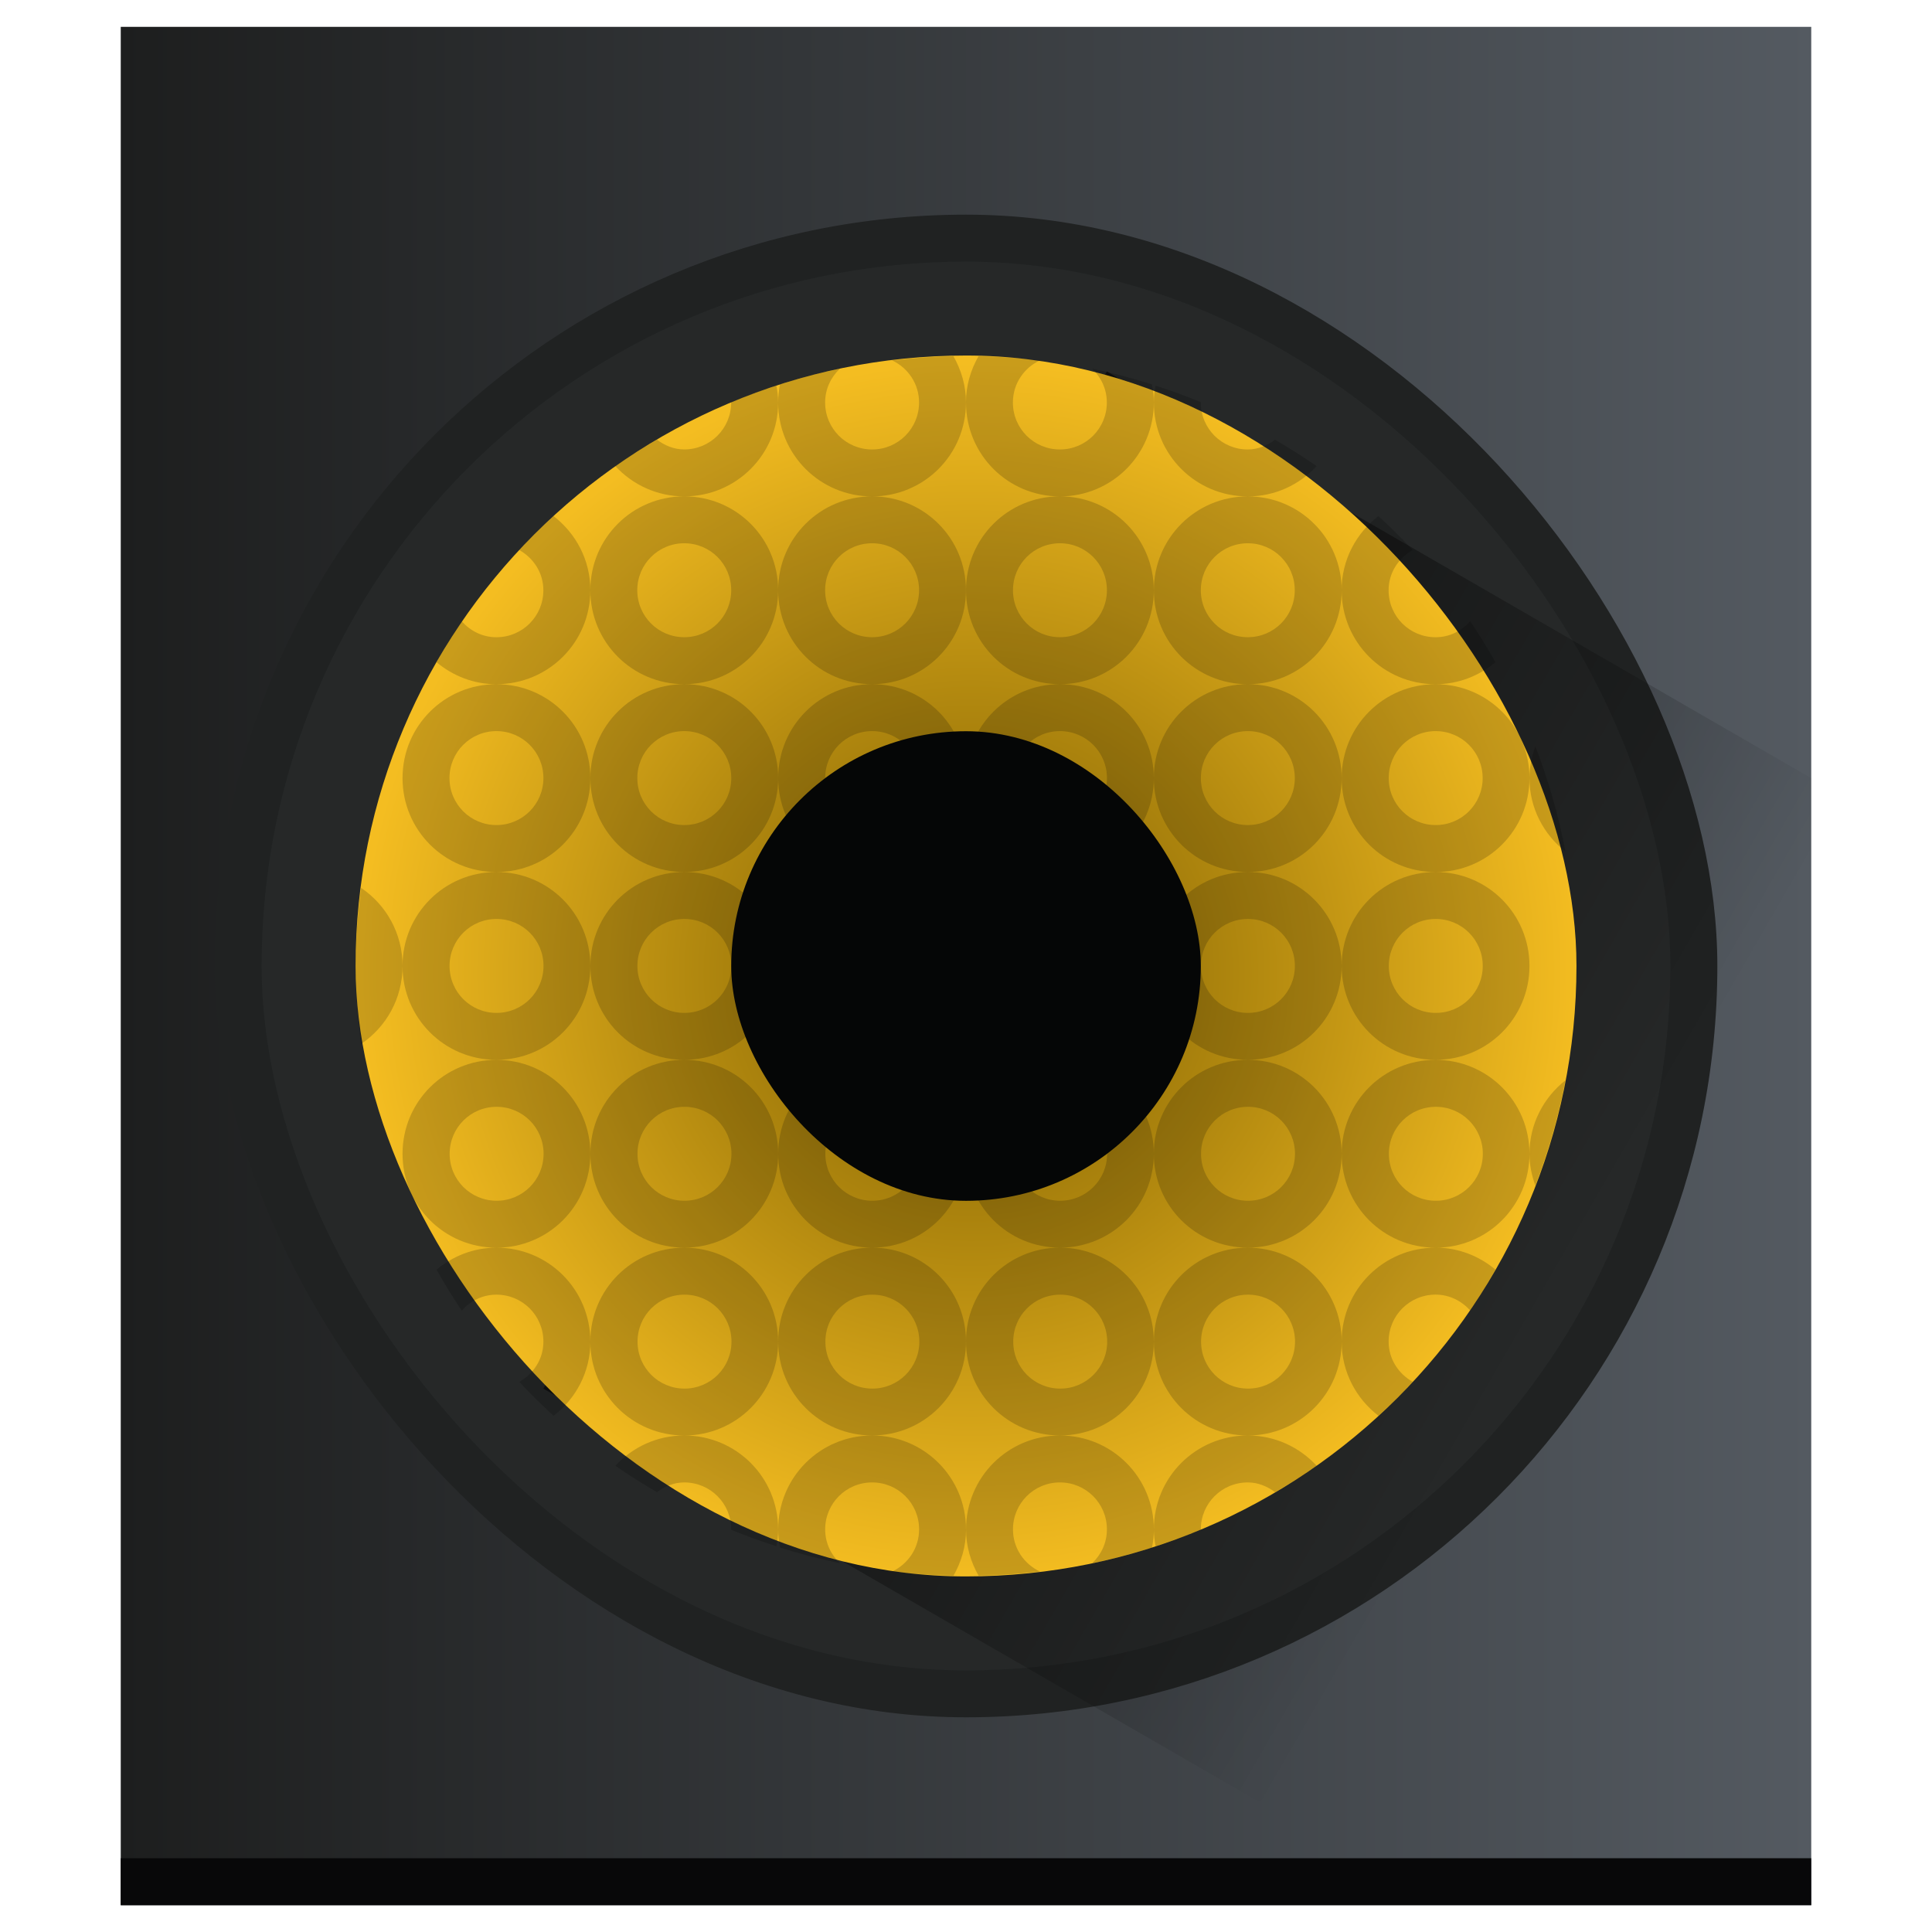 <?xml version="1.0" encoding="UTF-8" standalone="no"?>
<!-- Created with Inkscape (http://www.inkscape.org/) -->

<svg
   xmlns:dc="http://purl.org/dc/elements/1.1/"
   xmlns:cc="http://creativecommons.org/ns#"
   xmlns:rdf="http://www.w3.org/1999/02/22-rdf-syntax-ns#"
   xmlns:svg="http://www.w3.org/2000/svg"
   xmlns="http://www.w3.org/2000/svg"
   xmlns:xlink="http://www.w3.org/1999/xlink"
   xmlns:sodipodi="http://sodipodi.sourceforge.net/DTD/sodipodi-0.dtd"
   xmlns:inkscape="http://www.inkscape.org/namespaces/inkscape"
   width="48"
   height="48"
   id="svg5453"
   version="1.1"
   inkscape:version="0.48.5 r10040"
   sodipodi:docname="到 kmix.svg 的链接">
  <defs
     id="defs5455">
    <linearGradient
       id="linearGradient3787">
      <stop
         style="stop-color:#7a5c00;stop-opacity:1;"
         offset="0"
         id="stop3789" />
      <stop
         style="stop-color:#f4bd21;stop-opacity:1;"
         offset="1"
         id="stop3791" />
    </linearGradient>
    <linearGradient
       inkscape:collect="always"
       id="linearGradient4306">
      <stop
         style="stop-color:#000000;stop-opacity:1;"
         offset="0"
         id="stop4308" />
      <stop
         style="stop-color:#000000;stop-opacity:0;"
         offset="1"
         id="stop4310" />
    </linearGradient>
    <linearGradient
       id="linearGradient4159">
      <stop
         id="stop4161"
         offset="0"
         style="stop-color:#1d1e1e;stop-opacity:1" />
      <stop
         id="stop4163"
         offset="1"
         style="stop-color:#545a61;stop-opacity:1;" />
    </linearGradient>
    <linearGradient
       inkscape:collect="always"
       xlink:href="#linearGradient4159"
       id="linearGradient4489"
       x1="6"
       y1="23"
       x2="42"
       y2="23"
       gradientUnits="userSpaceOnUse"
       gradientTransform="matrix(1.167,0,0,1.167,380.571,495.798)" />
    <linearGradient
       inkscape:collect="always"
       xlink:href="#linearGradient4306"
       id="linearGradient4312"
       x1="393.571"
       y1="513.798"
       x2="421.571"
       y2="529.964"
       gradientUnits="userSpaceOnUse"
       gradientTransform="matrix(1.167,0,0,1.167,-68.095,-87.299)" />
    <radialGradient
       inkscape:collect="always"
       xlink:href="#linearGradient3787"
       id="radialGradient3793"
       cx="408.571"
       cy="523.798"
       fx="408.571"
       fy="523.798"
       r="13"
       gradientUnits="userSpaceOnUse"
       gradientTransform="matrix(1.167,0,0,1.167,-68.095,-87.299)" />
  </defs>
  <sodipodi:namedview
     id="base"
     pagecolor="#ffffff"
     bordercolor="#666666"
     borderopacity="1.0"
     inkscape:pageopacity="0"
     inkscape:pageshadow="2"
     inkscape:zoom="8.0000004"
     inkscape:cx="29.901813"
     inkscape:cy="22.901592"
     inkscape:document-units="px"
     inkscape:current-layer="layer1"
     showgrid="true"
     fit-margin-top="0"
     fit-margin-left="0"
     fit-margin-right="0"
     fit-margin-bottom="0"
     inkscape:window-width="1301"
     inkscape:window-height="744"
     inkscape:window-x="65"
     inkscape:window-y="24"
     inkscape:window-maximized="1"
     inkscape:showpageshadow="false"
     borderlayer="true"
     showguides="true"
     inkscape:snap-nodes="true">
    <inkscape:grid
       type="xygrid"
       id="grid4063" />
    <sodipodi:guide
       position="1.1650391e-05,48"
       orientation="4,0"
       id="guide4146" />
    <sodipodi:guide
       position="1.1650391e-05,44"
       orientation="0,48"
       id="guide4148" />
    <sodipodi:guide
       position="48,44"
       orientation="-4,0"
       id="guide4150" />
    <sodipodi:guide
       position="48,48"
       orientation="0,-48"
       id="guide4152" />
    <sodipodi:guide
       position="1.1650391e-05,4"
       orientation="4,0"
       id="guide4154" />
    <sodipodi:guide
       position="1.1650391e-05,2.6367188e-05"
       orientation="0,48"
       id="guide4156" />
    <sodipodi:guide
       position="48,2.6367188e-05"
       orientation="-4,0"
       id="guide4158" />
    <sodipodi:guide
       position="48,4"
       orientation="0,-48"
       id="guide4160" />
    <sodipodi:guide
       position="48,48"
       orientation="0,-4"
       id="guide4162" />
    <sodipodi:guide
       position="44,48"
       orientation="48,0"
       id="guide4164" />
    <sodipodi:guide
       position="44,2.6367188e-05"
       orientation="0,4"
       id="guide4166" />
    <sodipodi:guide
       position="48,2.6367188e-05"
       orientation="-48,0"
       id="guide4168" />
    <sodipodi:guide
       position="4,48"
       orientation="0,-4"
       id="guide4170" />
    <sodipodi:guide
       position="4.2167969e-05,48"
       orientation="48,0"
       id="guide4172" />
    <sodipodi:guide
       position="4.2167969e-05,2.6367188e-05"
       orientation="0,4"
       id="guide4174" />
    <sodipodi:guide
       position="4,2.6367188e-05"
       orientation="-48,0"
       id="guide4176" />
    <sodipodi:guide
       position="6,44"
       orientation="40,0"
       id="guide4388" />
    <sodipodi:guide
       position="6,4"
       orientation="0,36"
       id="guide4390" />
    <sodipodi:guide
       position="42,4"
       orientation="-40,0"
       id="guide4392" />
    <sodipodi:guide
       position="42,44"
       orientation="0,-36"
       id="guide4394" />
  </sodipodi:namedview>
  <g
     inkscape:label="Capa 1"
     inkscape:groupmode="layer"
     id="layer1"
     transform="translate(-384.571,-499.798)">
    <path
       style="fill:url(#linearGradient4489);fill-opacity:1;stroke:none"
       d="m 387.571,500.465 0,9.333 0,1.167 0,8.167 0,9.333 0,1.167 0,7 0,1.167 0,9.333 42,0 0,-9.333 0,-1.167 0,-8.167 0,-9.333 0,-1.167 0,-7 0,-1.167 0,-9.333 z"
       id="rect4396"
       inkscape:connector-curvature="0"
       sodipodi:nodetypes="ccccccccccccccccccc" />
    <rect
       style="fill:#202222;fill-opacity:1;stroke:none"
       id="rect4160"
       width="37.333"
       height="37.333"
       x="389.905"
       y="505.131"
       ry="18.667" />
    <rect
       ry="17.5"
       y="506.298"
       x="391.071"
       height="35"
       width="35"
       id="rect4338"
       style="fill:#3b3f3f;fill-opacity:0.223;stroke:none" />
    <path
       style="fill:url(#linearGradient4312);fill-opacity:1;fill-rule:evenodd;stroke:none"
       d="m 398.071,534.298 22.228,12.833 9.272,0 0,-24.5 0,2.333 0,-1.167 0,-2.333 0,-2.333 -17.5,-10.104 z"
       id="path4304"
       inkscape:connector-curvature="0" />
    <rect
       ry="15.167"
       y="508.631"
       x="393.405"
       height="30.333"
       width="30.333"
       id="rect4162"
       style="fill:url(#radialGradient3793);fill-opacity:1;stroke:none" />
    <path
       style="fill:#000000;fill-opacity:0.178;stroke:none"
       d="m 408.259,508.647 c -0.515,0.011 -1.022,0.045 -1.522,0.105 0.393,0.187 0.668,0.58 0.668,1.046 0,0.646 -0.52,1.167 -1.167,1.167 -0.646,0 -1.167,-0.52 -1.167,-1.167 0,-0.334 0.143,-0.629 0.367,-0.841 -0.506,0.105 -1.002,0.235 -1.488,0.39 -0.028,0.146 -0.046,0.297 -0.046,0.451 0,1.293 1.041,2.333 2.333,2.333 1.293,0 2.333,-1.041 2.333,-2.333 0,-0.421 -0.118,-0.81 -0.312,-1.151 z m 0.312,1.151 c 0,1.293 1.041,2.333 2.333,2.333 1.293,0 2.333,-1.041 2.333,-2.333 0,-0.155 -0.017,-0.305 -0.046,-0.451 -0.486,-0.154 -0.982,-0.284 -1.488,-0.39 0.223,0.212 0.367,0.507 0.367,0.841 0,0.646 -0.52,1.167 -1.167,1.167 -0.646,0 -1.167,-0.52 -1.167,-1.167 0,-0.466 0.275,-0.859 0.668,-1.046 -0.5,-0.06 -1.008,-0.094 -1.522,-0.105 -0.194,0.341 -0.312,0.729 -0.312,1.151 z m 4.667,0 c 0,1.293 1.041,2.333 2.333,2.333 0.68,0 1.286,-0.291 1.711,-0.752 -0.334,-0.234 -0.679,-0.449 -1.032,-0.656 -0.193,0.142 -0.42,0.242 -0.679,0.242 -0.646,0 -1.167,-0.52 -1.167,-1.167 0,-0.003 0.002,-0.006 0.002,-0.009 -0.367,-0.152 -0.744,-0.286 -1.126,-0.41 -0.025,0.136 -0.043,0.276 -0.043,0.419 z m 2.333,2.333 c -1.293,0 -2.333,1.041 -2.333,2.333 0,1.293 1.041,2.333 2.333,2.333 1.293,0 2.333,-1.041 2.333,-2.333 0,-1.293 -1.041,-2.333 -2.333,-2.333 z m 2.333,2.333 c 0,1.293 1.041,2.333 2.333,2.333 0.57,0 1.084,-0.21 1.488,-0.547 -0.198,-0.346 -0.402,-0.688 -0.627,-1.016 -0.213,0.239 -0.514,0.396 -0.861,0.396 -0.646,0 -1.167,-0.52 -1.167,-1.167 0,-0.436 0.247,-0.8 0.599,-1 -0.273,-0.293 -0.557,-0.573 -0.852,-0.843 -0.553,0.426 -0.914,1.089 -0.914,1.843 z m 2.333,2.333 c -1.293,0 -2.333,1.041 -2.333,2.333 0,1.293 1.041,2.333 2.333,2.333 1.293,0 2.333,-1.041 2.333,-2.333 0,-1.293 -1.041,-2.333 -2.333,-2.333 z m 2.333,2.333 c 0,0.745 0.353,1.399 0.893,1.825 -0.17,-0.905 -0.425,-1.777 -0.747,-2.616 -0.089,0.248 -0.146,0.511 -0.146,0.791 z m -2.333,2.333 c -1.293,0 -2.333,1.041 -2.333,2.333 0,1.293 1.041,2.333 2.333,2.333 1.293,0 2.333,-1.041 2.333,-2.333 0,-1.293 -1.041,-2.333 -2.333,-2.333 z m 0,4.667 c -1.293,0 -2.333,1.041 -2.333,2.333 0,1.293 1.041,2.333 2.333,2.333 1.293,0 2.333,-1.041 2.333,-2.333 0,-1.293 -1.041,-2.333 -2.333,-2.333 z m 2.333,2.333 c 0,0.279 0.057,0.543 0.146,0.791 0.322,-0.839 0.577,-1.711 0.747,-2.616 -0.54,0.427 -0.893,1.08 -0.893,1.825 z m -2.333,2.333 c -1.293,0 -2.333,1.041 -2.333,2.333 0,0.755 0.361,1.417 0.914,1.843 0.295,-0.27 0.58,-0.55 0.852,-0.843 -0.353,-0.2 -0.599,-0.564 -0.599,-1 0,-0.646 0.52,-1.167 1.167,-1.167 0.347,0 0.648,0.158 0.861,0.396 0.224,-0.328 0.428,-0.67 0.627,-1.016 -0.404,-0.337 -0.918,-0.547 -1.488,-0.547 z m -2.333,2.333 c 0,-1.293 -1.041,-2.333 -2.333,-2.333 -1.293,0 -2.333,1.041 -2.333,2.333 0,1.293 1.041,2.333 2.333,2.333 1.293,0 2.333,-1.041 2.333,-2.333 z m -2.333,2.333 c -1.293,0 -2.333,1.041 -2.333,2.333 0,0.144 0.019,0.283 0.043,0.419 0.382,-0.124 0.758,-0.258 1.126,-0.41 -2e-5,-0.004 -0.002,-0.006 -0.002,-0.009 0,-0.646 0.52,-1.167 1.167,-1.167 0.259,0 0.486,0.1 0.679,0.242 0.353,-0.207 0.699,-0.422 1.032,-0.656 -0.426,-0.461 -1.032,-0.752 -1.711,-0.752 z m -2.333,2.333 c 0,-1.293 -1.041,-2.333 -2.333,-2.333 -1.293,0 -2.333,1.041 -2.333,2.333 0,0.421 0.118,0.81 0.312,1.151 0.515,-0.011 1.022,-0.045 1.522,-0.105 -0.393,-0.187 -0.668,-0.58 -0.668,-1.046 0,-0.646 0.52,-1.167 1.167,-1.167 0.646,0 1.167,0.52 1.167,1.167 0,0.334 -0.143,0.629 -0.367,0.841 0.506,-0.105 1.002,-0.235 1.488,-0.39 0.028,-0.146 0.046,-0.297 0.046,-0.451 z m -4.667,0 c 0,-1.293 -1.041,-2.333 -2.333,-2.333 -1.293,0 -2.333,1.041 -2.333,2.333 0,0.155 0.017,0.305 0.046,0.451 0.486,0.154 0.982,0.284 1.488,0.39 -0.223,-0.212 -0.367,-0.507 -0.367,-0.841 0,-0.646 0.52,-1.167 1.167,-1.167 0.646,0 1.167,0.52 1.167,1.167 0,0.466 -0.275,0.859 -0.668,1.046 0.5,0.06 1.008,0.094 1.522,0.105 0.194,-0.341 0.312,-0.729 0.312,-1.151 z m -4.667,0 c 0,-1.293 -1.041,-2.333 -2.333,-2.333 -0.68,0 -1.286,0.291 -1.711,0.752 0.334,0.234 0.679,0.449 1.032,0.656 0.193,-0.142 0.42,-0.242 0.679,-0.242 0.646,0 1.167,0.52 1.167,1.167 0,0.003 -0.002,0.006 -0.002,0.009 0.367,0.152 0.744,0.286 1.126,0.41 0.025,-0.136 0.043,-0.276 0.043,-0.419 z m -2.333,-2.333 c 1.293,0 2.333,-1.041 2.333,-2.333 0,-1.293 -1.041,-2.333 -2.333,-2.333 -1.293,0 -2.333,1.041 -2.333,2.333 0,1.293 1.041,2.333 2.333,2.333 z m -2.333,-2.333 c 0,-1.293 -1.041,-2.333 -2.333,-2.333 -0.57,0 -1.084,0.21 -1.488,0.547 0.198,0.346 0.402,0.688 0.627,1.016 0.213,-0.239 0.514,-0.396 0.861,-0.396 0.646,0 1.167,0.52 1.167,1.167 0,0.436 -0.247,0.8 -0.599,1 0.273,0.293 0.557,0.573 0.852,0.843 0.553,-0.426 0.914,-1.089 0.914,-1.843 z m -2.333,-2.333 c 1.293,0 2.333,-1.041 2.333,-2.333 0,-1.293 -1.041,-2.333 -2.333,-2.333 -1.293,0 -2.333,1.041 -2.333,2.333 0,1.293 1.041,2.333 2.333,2.333 z m 0,-4.667 c 1.293,0 2.333,-1.041 2.333,-2.333 0,-1.293 -1.041,-2.333 -2.333,-2.333 -1.293,0 -2.333,1.041 -2.333,2.333 0,1.293 1.041,2.333 2.333,2.333 z m -2.333,-2.333 c 0,-0.809 -0.408,-1.521 -1.03,-1.939 -0.081,0.636 -0.137,1.28 -0.137,1.939 0,0.659 0.056,1.303 0.137,1.939 0.622,-0.418 1.03,-1.13 1.03,-1.939 z m 2.333,-2.333 c 1.293,0 2.333,-1.041 2.333,-2.333 0,-1.293 -1.041,-2.333 -2.333,-2.333 -1.293,0 -2.333,1.041 -2.333,2.333 0,1.293 1.041,2.333 2.333,2.333 z m 0,-4.667 c 1.293,0 2.333,-1.041 2.333,-2.333 0,-0.755 -0.361,-1.417 -0.914,-1.843 -0.295,0.27 -0.58,0.55 -0.852,0.843 0.353,0.2 0.599,0.564 0.599,1 0,0.646 -0.52,1.167 -1.167,1.167 -0.347,0 -0.648,-0.158 -0.861,-0.396 -0.224,0.328 -0.428,0.67 -0.627,1.016 0.404,0.337 0.918,0.547 1.488,0.547 z m 2.333,-2.333 c 0,1.293 1.041,2.333 2.333,2.333 1.293,0 2.333,-1.041 2.333,-2.333 0,-1.293 -1.041,-2.333 -2.333,-2.333 -1.293,0 -2.333,1.041 -2.333,2.333 z m 2.333,-2.333 c 1.293,0 2.333,-1.041 2.333,-2.333 0,-0.144 -0.019,-0.283 -0.043,-0.419 -0.382,0.124 -0.758,0.258 -1.126,0.41 2e-5,0.004 0.002,0.006 0.002,0.009 0,0.646 -0.52,1.167 -1.167,1.167 -0.259,0 -0.486,-0.1 -0.679,-0.242 -0.353,0.207 -0.699,0.422 -1.032,0.656 0.426,0.461 1.032,0.752 1.711,0.752 z m 2.333,2.333 c 0,1.293 1.041,2.333 2.333,2.333 1.293,0 2.333,-1.041 2.333,-2.333 0,-1.293 -1.041,-2.333 -2.333,-2.333 -1.293,0 -2.333,1.041 -2.333,2.333 z m 4.667,0 c 0,1.293 1.041,2.333 2.333,2.333 1.293,0 2.333,-1.041 2.333,-2.333 0,-1.293 -1.041,-2.333 -2.333,-2.333 -1.293,0 -2.333,1.041 -2.333,2.333 z m 2.333,2.333 c -1.293,0 -2.333,1.041 -2.333,2.333 0,1.293 1.041,2.333 2.333,2.333 1.293,0 2.333,-1.041 2.333,-2.333 0,-1.293 -1.041,-2.333 -2.333,-2.333 z m 2.333,2.333 c 0,1.293 1.041,2.333 2.333,2.333 1.293,0 2.333,-1.041 2.333,-2.333 0,-1.293 -1.041,-2.333 -2.333,-2.333 -1.293,0 -2.333,1.041 -2.333,2.333 z m 2.333,2.333 c -1.293,0 -2.333,1.041 -2.333,2.333 0,1.293 1.041,2.333 2.333,2.333 1.293,0 2.333,-1.041 2.333,-2.333 0,-1.293 -1.041,-2.333 -2.333,-2.333 z m 0,4.667 c -1.293,0 -2.333,1.041 -2.333,2.333 0,1.293 1.041,2.333 2.333,2.333 1.293,0 2.333,-1.041 2.333,-2.333 0,-1.293 -1.041,-2.333 -2.333,-2.333 z m -2.333,2.333 c 0,-1.293 -1.041,-2.333 -2.333,-2.333 -1.293,0 -2.333,1.041 -2.333,2.333 0,1.293 1.041,2.333 2.333,2.333 1.293,0 2.333,-1.041 2.333,-2.333 z m -2.333,2.333 c -1.293,0 -2.333,1.041 -2.333,2.333 0,1.293 1.041,2.333 2.333,2.333 1.293,0 2.333,-1.041 2.333,-2.333 0,-1.293 -1.041,-2.333 -2.333,-2.333 z m -2.333,2.333 c 0,-1.293 -1.041,-2.333 -2.333,-2.333 -1.293,0 -2.333,1.041 -2.333,2.333 0,1.293 1.041,2.333 2.333,2.333 1.293,0 2.333,-1.041 2.333,-2.333 z m -2.333,-2.333 c 1.293,0 2.333,-1.041 2.333,-2.333 0,-1.293 -1.041,-2.333 -2.333,-2.333 -1.293,0 -2.333,1.041 -2.333,2.333 0,1.293 1.041,2.333 2.333,2.333 z m -2.333,-2.333 c 0,-1.293 -1.041,-2.333 -2.333,-2.333 -1.293,0 -2.333,1.041 -2.333,2.333 0,1.293 1.041,2.333 2.333,2.333 1.293,0 2.333,-1.041 2.333,-2.333 z m -2.333,-2.333 c 1.293,0 2.333,-1.041 2.333,-2.333 0,-1.293 -1.041,-2.333 -2.333,-2.333 -1.293,0 -2.333,1.041 -2.333,2.333 0,1.293 1.041,2.333 2.333,2.333 z m 0,-4.667 c 1.293,0 2.333,-1.041 2.333,-2.333 0,-1.293 -1.041,-2.333 -2.333,-2.333 -1.293,0 -2.333,1.041 -2.333,2.333 0,1.293 1.041,2.333 2.333,2.333 z m 2.333,-2.333 c 0,1.293 1.041,2.333 2.333,2.333 1.293,0 2.333,-1.041 2.333,-2.333 0,-1.293 -1.041,-2.333 -2.333,-2.333 -1.293,0 -2.333,1.041 -2.333,2.333 z m 2.333,2.333 c -1.293,0 -2.333,1.041 -2.333,2.333 0,1.293 1.041,2.333 2.333,2.333 1.293,0 2.333,-1.041 2.333,-2.333 0,-1.293 -1.041,-2.333 -2.333,-2.333 z m 2.333,2.333 c 0,1.293 1.041,2.333 2.333,2.333 1.293,0 2.333,-1.041 2.333,-2.333 0,-1.293 -1.041,-2.333 -2.333,-2.333 -1.293,0 -2.333,1.041 -2.333,2.333 z m -7,-10.5 c 0.646,0 1.167,0.52 1.167,1.167 0,0.646 -0.52,1.167 -1.167,1.167 -0.646,0 -1.167,-0.52 -1.167,-1.167 0,-0.646 0.52,-1.167 1.167,-1.167 z m 4.667,0 c 0.646,0 1.167,0.52 1.167,1.167 0,0.646 -0.52,1.167 -1.167,1.167 -0.646,0 -1.167,-0.52 -1.167,-1.167 0,-0.646 0.52,-1.167 1.167,-1.167 z m 4.667,0 c 0.646,0 1.167,0.52 1.167,1.167 0,0.646 -0.52,1.167 -1.167,1.167 -0.646,0 -1.167,-0.52 -1.167,-1.167 0,-0.646 0.52,-1.167 1.167,-1.167 z m 4.667,0 c 0.646,0 1.167,0.52 1.167,1.167 0,0.646 -0.52,1.167 -1.167,1.167 -0.646,0 -1.167,-0.52 -1.167,-1.167 0,-0.646 0.52,-1.167 1.167,-1.167 z m -18.667,4.667 c 0.646,0 1.167,0.52 1.167,1.167 0,0.646 -0.52,1.167 -1.167,1.167 -0.646,0 -1.167,-0.52 -1.167,-1.167 0,-0.646 0.52,-1.167 1.167,-1.167 z m 4.667,0 c 0.646,0 1.167,0.52 1.167,1.167 0,0.646 -0.52,1.167 -1.167,1.167 -0.646,0 -1.167,-0.52 -1.167,-1.167 0,-0.646 0.52,-1.167 1.167,-1.167 z m 4.667,0 c 0.646,0 1.167,0.52 1.167,1.167 0,0.646 -0.52,1.167 -1.167,1.167 -0.646,0 -1.167,-0.52 -1.167,-1.167 0,-0.646 0.52,-1.167 1.167,-1.167 z m 4.667,0 c 0.646,0 1.167,0.52 1.167,1.167 0,0.646 -0.52,1.167 -1.167,1.167 -0.646,0 -1.167,-0.52 -1.167,-1.167 0,-0.646 0.52,-1.167 1.167,-1.167 z m 4.667,0 c 0.646,0 1.167,0.52 1.167,1.167 0,0.646 -0.52,1.167 -1.167,1.167 -0.646,0 -1.167,-0.52 -1.167,-1.167 0,-0.646 0.52,-1.167 1.167,-1.167 z m 4.667,0 c 0.646,0 1.167,0.52 1.167,1.167 0,0.646 -0.52,1.167 -1.167,1.167 -0.646,0 -1.167,-0.52 -1.167,-1.167 0,-0.646 0.52,-1.167 1.167,-1.167 z m -23.333,4.667 c 0.646,0 1.167,0.52 1.167,1.167 0,0.646 -0.52,1.167 -1.167,1.167 -0.646,0 -1.167,-0.52 -1.167,-1.167 0,-0.646 0.52,-1.167 1.167,-1.167 z m 4.667,0 c 0.646,0 1.167,0.52 1.167,1.167 0,0.646 -0.52,1.167 -1.167,1.167 -0.646,0 -1.167,-0.52 -1.167,-1.167 0,-0.646 0.52,-1.167 1.167,-1.167 z m 4.667,0 c 0.646,0 1.167,0.52 1.167,1.167 0,0.646 -0.52,1.167 -1.167,1.167 -0.646,0 -1.167,-0.52 -1.167,-1.167 0,-0.646 0.52,-1.167 1.167,-1.167 z m 4.667,0 c 0.646,0 1.167,0.52 1.167,1.167 0,0.646 -0.52,1.167 -1.167,1.167 -0.646,0 -1.167,-0.52 -1.167,-1.167 0,-0.646 0.52,-1.167 1.167,-1.167 z m 4.667,0 c 0.646,0 1.167,0.52 1.167,1.167 0,0.646 -0.52,1.167 -1.167,1.167 -0.646,0 -1.167,-0.52 -1.167,-1.167 0,-0.646 0.52,-1.167 1.167,-1.167 z m 4.667,0 c 0.646,0 1.167,0.52 1.167,1.167 0,0.646 -0.52,1.167 -1.167,1.167 -0.646,0 -1.167,-0.52 -1.167,-1.167 0,-0.646 0.52,-1.167 1.167,-1.167 z m -23.333,4.667 c 0.646,0 1.167,0.52 1.167,1.167 0,0.646 -0.52,1.167 -1.167,1.167 -0.646,0 -1.167,-0.52 -1.167,-1.167 0,-0.646 0.52,-1.167 1.167,-1.167 z m 4.667,0 c 0.646,0 1.167,0.52 1.167,1.167 0,0.646 -0.52,1.167 -1.167,1.167 -0.646,0 -1.167,-0.52 -1.167,-1.167 0,-0.646 0.52,-1.167 1.167,-1.167 z m 4.667,0 c 0.646,0 1.167,0.52 1.167,1.167 0,0.646 -0.52,1.167 -1.167,1.167 -0.646,0 -1.167,-0.52 -1.167,-1.167 0,-0.646 0.52,-1.167 1.167,-1.167 z m 4.667,0 c 0.646,0 1.167,0.52 1.167,1.167 0,0.646 -0.52,1.167 -1.167,1.167 -0.646,0 -1.167,-0.52 -1.167,-1.167 0,-0.646 0.52,-1.167 1.167,-1.167 z m 4.667,0 c 0.646,0 1.167,0.52 1.167,1.167 0,0.646 -0.52,1.167 -1.167,1.167 -0.646,0 -1.167,-0.52 -1.167,-1.167 0,-0.646 0.52,-1.167 1.167,-1.167 z m 4.667,0 c 0.646,0 1.167,0.52 1.167,1.167 0,0.646 -0.52,1.167 -1.167,1.167 -0.646,0 -1.167,-0.52 -1.167,-1.167 0,-0.646 0.52,-1.167 1.167,-1.167 z m -18.667,4.667 c 0.646,0 1.167,0.52 1.167,1.167 0,0.646 -0.52,1.167 -1.167,1.167 -0.646,0 -1.167,-0.52 -1.167,-1.167 0,-0.646 0.52,-1.167 1.167,-1.167 z m 4.667,0 c 0.646,0 1.167,0.52 1.167,1.167 0,0.646 -0.52,1.167 -1.167,1.167 -0.646,0 -1.167,-0.52 -1.167,-1.167 0,-0.646 0.52,-1.167 1.167,-1.167 z m 4.667,0 c 0.646,0 1.167,0.52 1.167,1.167 0,0.646 -0.52,1.167 -1.167,1.167 -0.646,0 -1.167,-0.52 -1.167,-1.167 0,-0.646 0.52,-1.167 1.167,-1.167 z m 4.667,0 c 0.646,0 1.167,0.52 1.167,1.167 0,0.646 -0.52,1.167 -1.167,1.167 -0.646,0 -1.167,-0.52 -1.167,-1.167 0,-0.646 0.52,-1.167 1.167,-1.167 z"
       id="rect4170"
       inkscape:connector-curvature="0" />
    <rect
       style="fill:#050606;fill-opacity:1;stroke:none"
       id="rect4164"
       width="11.667"
       height="11.667"
       x="402.738"
       y="517.965"
       ry="5.833" />
    <rect
       y="545.965"
       x="387.571"
       height="1.167"
       width="42"
       id="rect4167-9"
       style="fill:#080809;fill-opacity:1;stroke:none" />
  </g>
</svg>
